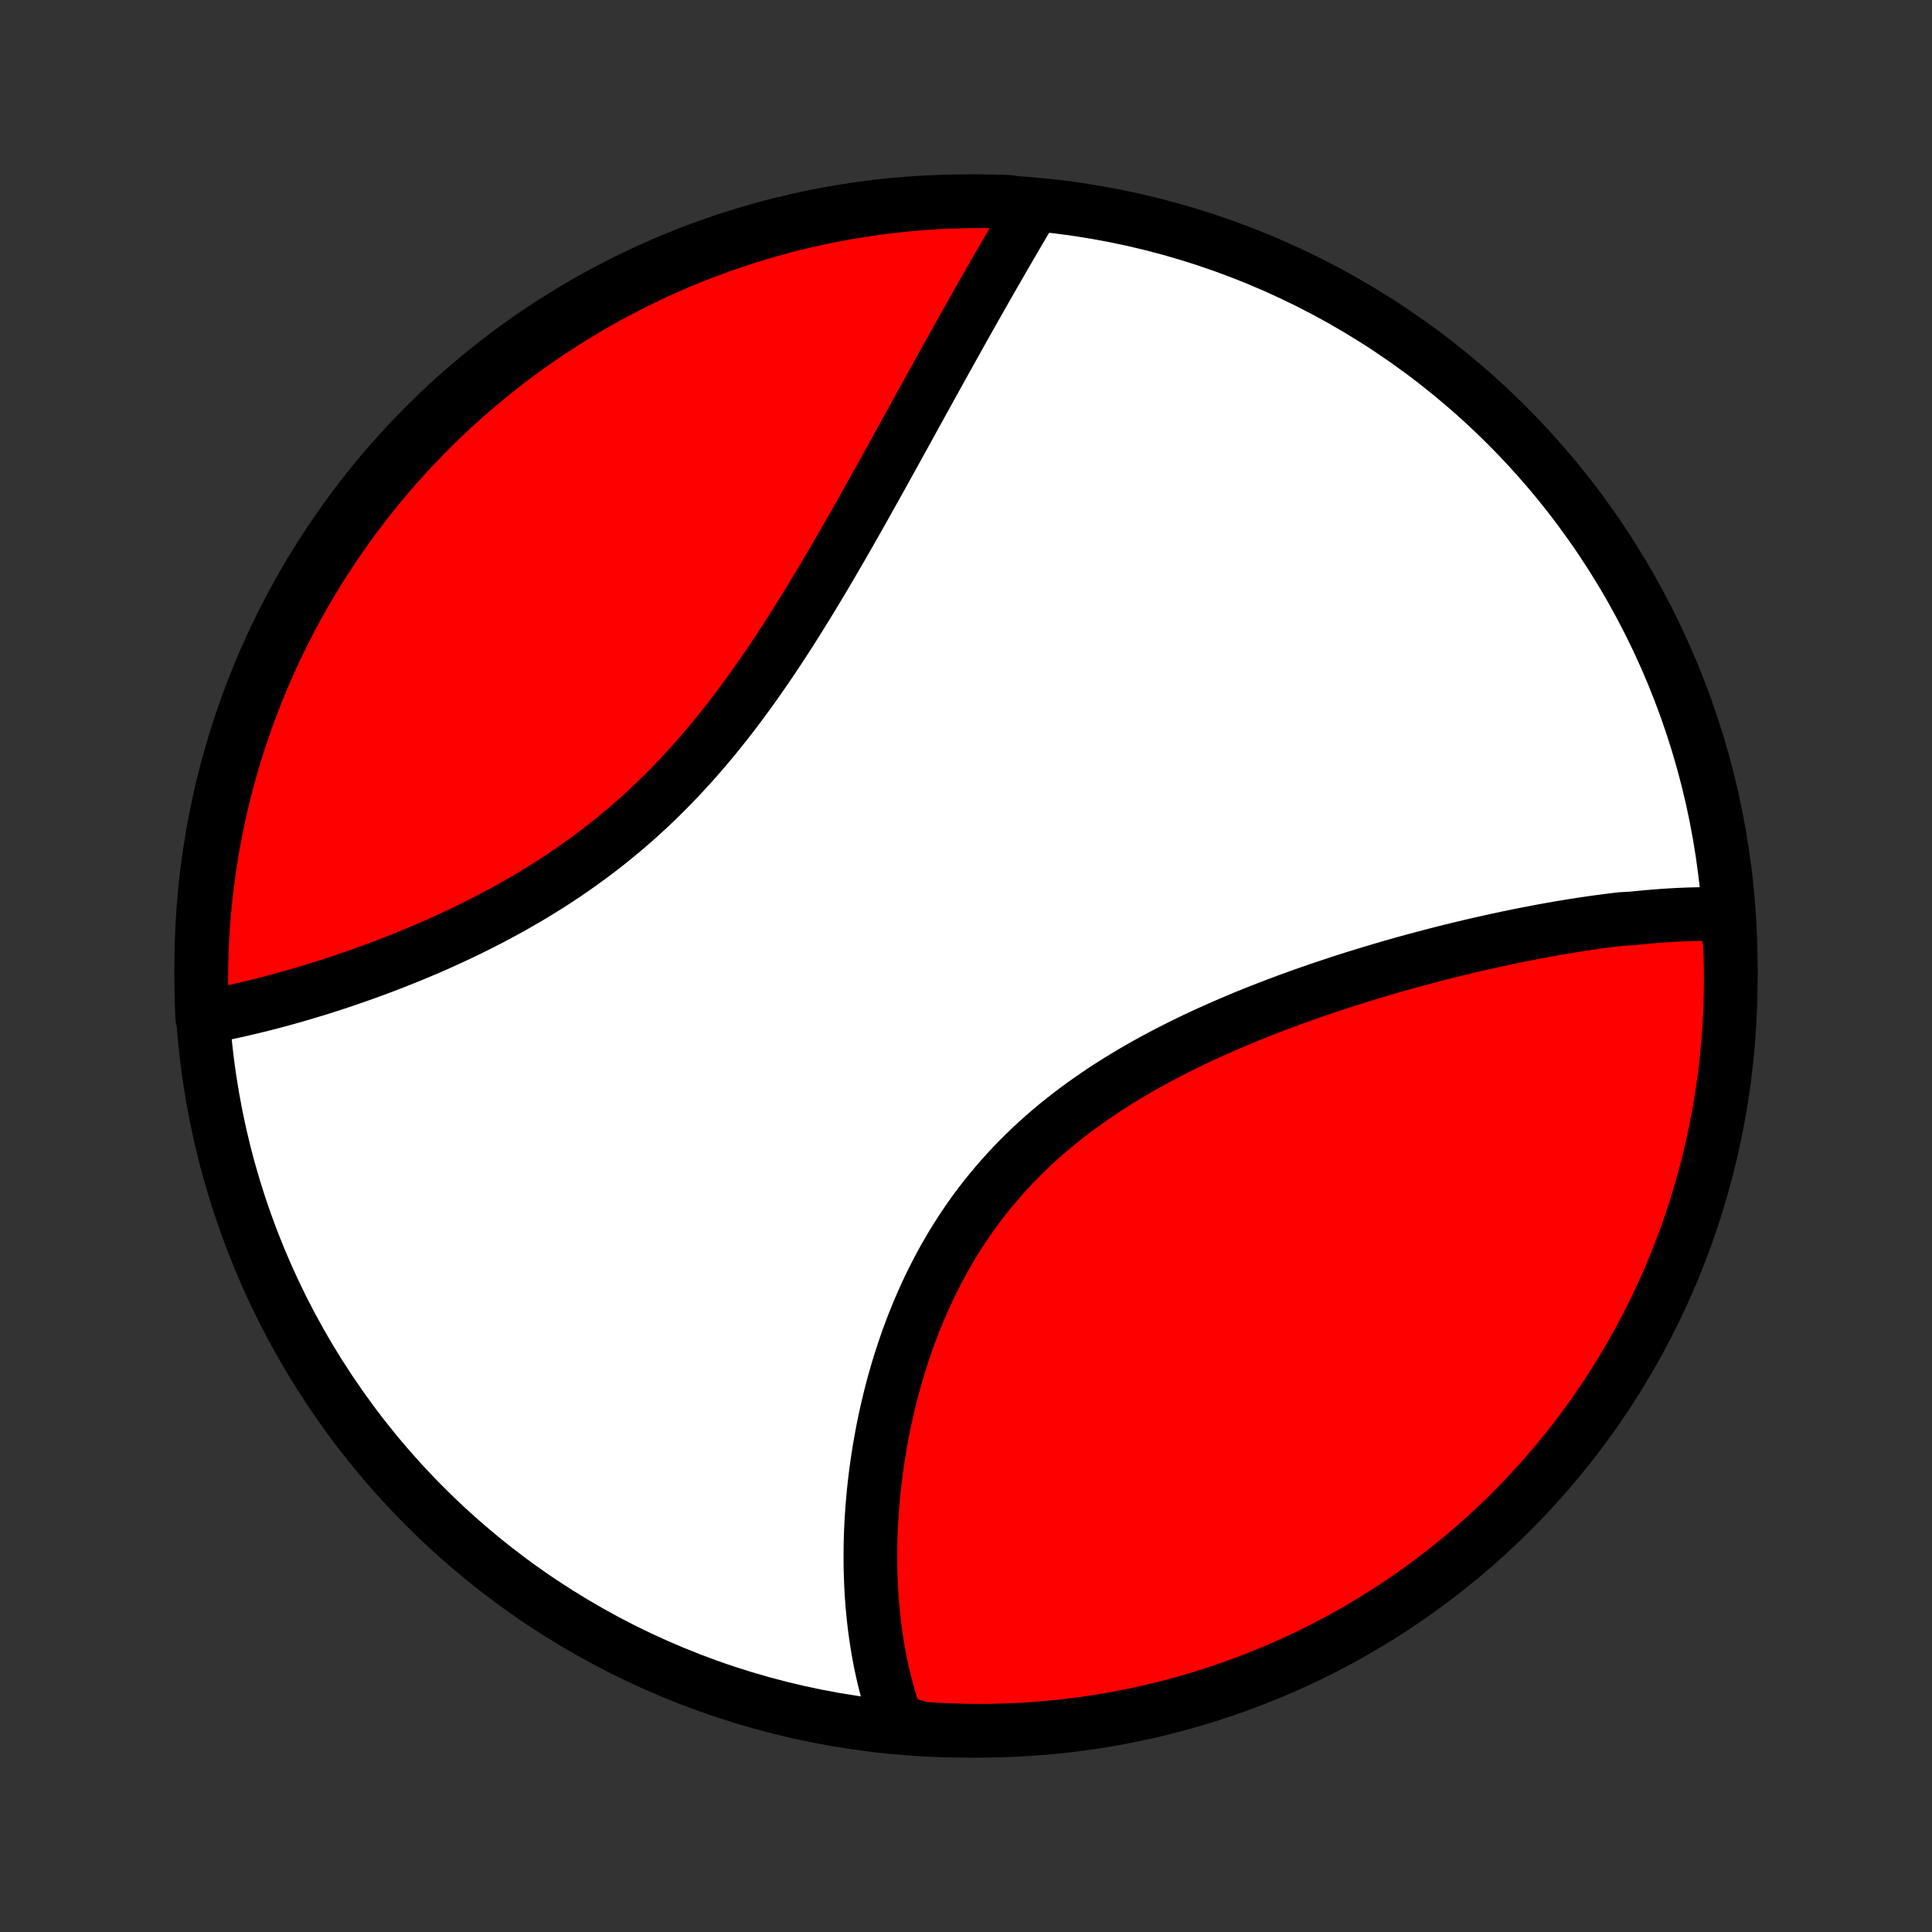 <?xml version="1.0" encoding="utf-8" standalone="no"?>
<!DOCTYPE svg PUBLIC "-//W3C//DTD SVG 1.1//EN"
  "http://www.w3.org/Graphics/SVG/1.1/DTD/svg11.dtd">
<!-- Created with matplotlib (http://matplotlib.org/) -->
<svg height="72pt" version="1.1" viewBox="0 0 72 72" width="72pt" xmlns="http://www.w3.org/2000/svg" xmlns:xlink="http://www.w3.org/1999/xlink">
 <rect x="0" y="0" width="72" height="72" fill="#333333" stroke="none"/>
 <defs>
  <style type="text/css">
*{stroke-linecap:butt;stroke-linejoin:round;}
  </style>
 </defs>
 <g id="figure_1">
  <g id="patch_1">
   <path d="
M0 72
L72 72
L72 0
L0 0
z
" style="fill:none;"/>
  </g>
  <g id="axes_1">
   <g id="PatchCollection_1">
    <defs>
     <path d="
M36 -7.5
C43.558 -7.5 50.808 -10.503 56.153 -15.848
C61.497 -21.192 64.5 -28.442 64.5 -36
C64.5 -43.558 61.497 -50.808 56.153 -56.153
C50.808 -61.497 43.558 -64.5 36 -64.5
C28.442 -64.5 21.192 -61.497 15.848 -56.153
C10.503 -50.808 7.5 -43.558 7.5 -36
C7.5 -28.442 10.503 -21.192 15.848 -15.848
C21.192 -10.503 28.442 -7.5 36 -7.5
z
" id="C0_0_a811fe30f3"/>
     <path d="
M64.27 -37.928
L64.075 -37.933
L63.878 -37.936
L63.681 -37.938
L63.483 -37.937
L63.285 -37.935
L63.085 -37.93
L62.885 -37.924
L62.684 -37.916
L62.482 -37.907
L62.279 -37.895
L62.076 -37.883
L61.872 -37.868
L61.666 -37.852
L61.461 -37.835
L61.254 -37.816
L61.046 -37.796
L60.837 -37.774
L60.417 -37.751
L60.205 -37.726
L59.993 -37.7
L59.779 -37.672
L59.565 -37.644
L59.349 -37.614
L59.133 -37.583
L58.915 -37.55
L58.696 -37.516
L58.477 -37.481
L58.256 -37.444
L58.033 -37.406
L57.81 -37.367
L57.586 -37.327
L57.36 -37.285
L57.133 -37.242
L56.905 -37.198
L56.675 -37.153
L56.445 -37.106
L56.213 -37.058
L55.98 -37.009
L55.745 -36.958
L55.509 -36.906
L55.271 -36.853
L55.033 -36.798
L54.793 -36.742
L54.551 -36.685
L54.308 -36.626
L54.064 -36.566
L53.818 -36.505
L53.571 -36.442
L53.322 -36.377
L53.072 -36.311
L52.82 -36.244
L52.567 -36.175
L52.312 -36.105
L52.056 -36.032
L51.799 -35.959
L51.54 -35.883
L51.28 -35.806
L51.018 -35.727
L50.755 -35.647
L50.491 -35.565
L50.225 -35.481
L49.958 -35.395
L49.69 -35.307
L49.42 -35.217
L49.15 -35.126
L48.878 -35.032
L48.605 -34.936
L48.331 -34.839
L48.056 -34.739
L47.779 -34.636
L47.503 -34.532
L47.225 -34.425
L46.947 -34.316
L46.668 -34.205
L46.388 -34.091
L46.108 -33.974
L45.828 -33.855
L45.548 -33.734
L45.267 -33.609
L44.986 -33.483
L44.706 -33.353
L44.426 -33.22
L44.146 -33.084
L43.867 -32.945
L43.588 -32.804
L43.311 -32.659
L43.034 -32.511
L42.758 -32.359
L42.484 -32.205
L42.212 -32.047
L41.941 -31.885
L41.671 -31.72
L41.404 -31.552
L41.139 -31.38
L40.877 -31.204
L40.617 -31.024
L40.359 -30.841
L40.105 -30.655
L39.853 -30.464
L39.605 -30.27
L39.36 -30.072
L39.119 -29.87
L38.881 -29.665
L38.647 -29.455
L38.417 -29.242
L38.192 -29.025
L37.97 -28.805
L37.753 -28.581
L37.54 -28.353
L37.332 -28.122
L37.128 -27.888
L36.929 -27.65
L36.734 -27.409
L36.544 -27.165
L36.359 -26.919
L36.179 -26.669
L36.004 -26.416
L35.834 -26.161
L35.668 -25.904
L35.507 -25.644
L35.351 -25.382
L35.2 -25.118
L35.053 -24.852
L34.912 -24.584
L34.775 -24.315
L34.642 -24.045
L34.515 -23.773
L34.392 -23.501
L34.273 -23.227
L34.158 -22.953
L34.048 -22.678
L33.943 -22.402
L33.841 -22.127
L33.744 -21.851
L33.651 -21.575
L33.562 -21.299
L33.476 -21.023
L33.395 -20.748
L33.317 -20.473
L33.243 -20.199
L33.173 -19.925
L33.107 -19.653
L33.044 -19.381
L32.984 -19.11
L32.928 -18.84
L32.875 -18.571
L32.826 -18.303
L32.779 -18.036
L32.736 -17.771
L32.696 -17.507
L32.659 -17.244
L32.625 -16.983
L32.594 -16.724
L32.566 -16.466
L32.541 -16.209
L32.519 -15.954
L32.499 -15.701
L32.482 -15.45
L32.468 -15.2
L32.456 -14.952
L32.448 -14.705
L32.441 -14.46
L32.438 -14.217
L32.437 -13.976
L32.438 -13.736
L32.442 -13.499
L32.448 -13.262
L32.457 -13.028
L32.468 -12.796
L32.482 -12.565
L32.498 -12.336
L32.517 -12.108
L32.538 -11.883
L32.561 -11.659
L32.587 -11.437
L32.615 -11.216
L32.646 -10.998
L32.679 -10.78
L32.714 -10.565
L32.752 -10.351
L32.792 -10.139
L32.834 -9.929
L32.88 -9.72
L32.927 -9.513
L32.977 -9.307
L33.03 -9.103
L33.085 -8.901
L33.142 -8.7
L33.203 -8.501
L33.265 -8.303
L33.331 -8.107
L33.399 -7.913
L33.886 -7.72
L34.382 -7.579
L34.879 -7.546
L35.376 -7.522
L35.873 -7.507
L36.371 -7.5
L36.868 -7.502
L37.365 -7.513
L37.862 -7.533
L38.358 -7.561
L38.853 -7.598
L39.348 -7.643
L39.841 -7.697
L40.333 -7.76
L40.824 -7.831
L41.314 -7.911
L41.802 -8
L42.288 -8.097
L42.772 -8.202
L43.254 -8.316
L43.734 -8.439
L44.211 -8.569
L44.687 -8.709
L45.159 -8.856
L45.629 -9.012
L46.095 -9.176
L46.559 -9.348
L47.019 -9.528
L47.476 -9.716
L47.93 -9.913
L48.38 -10.117
L48.826 -10.329
L49.268 -10.549
L49.706 -10.777
L50.14 -11.012
L50.57 -11.255
L50.995 -11.506
L51.416 -11.764
L51.832 -12.029
L52.243 -12.302
L52.649 -12.582
L53.05 -12.869
L53.446 -13.163
L53.837 -13.464
L54.222 -13.772
L54.602 -14.086
L54.976 -14.408
L55.344 -14.736
L55.706 -15.07
L56.063 -15.411
L56.413 -15.758
L56.757 -16.111
L57.095 -16.471
L57.426 -16.836
L57.751 -17.207
L58.069 -17.584
L58.38 -17.966
L58.685 -18.354
L58.982 -18.747
L59.273 -19.146
L59.556 -19.549
L59.833 -19.958
L60.102 -20.372
L60.364 -20.79
L60.618 -21.213
L60.865 -21.64
L61.104 -22.072
L61.336 -22.508
L61.56 -22.949
L61.776 -23.393
L61.984 -23.841
L62.185 -24.292
L62.377 -24.748
L62.561 -25.206
L62.738 -25.668
L62.906 -26.134
L63.066 -26.602
L63.217 -27.073
L63.361 -27.546
L63.496 -28.023
L63.623 -28.501
L63.741 -28.982
L63.851 -29.466
L63.952 -29.951
L64.045 -30.438
L64.129 -30.926
L64.205 -31.417
L64.272 -31.908
L64.33 -32.401
L64.38 -32.895
L64.421 -33.39
L64.454 -33.886
L64.478 -34.382
L64.493 -34.879
L64.5 -35.376
L64.498 -35.873
L64.487 -36.371
L64.467 -36.868
z
" id="C0_1_2af7988608"/>
     <path d="
M38.515 -64.304
L38.41 -64.128
L38.305 -63.95
L38.2 -63.771
L38.094 -63.591
L37.987 -63.41
L37.88 -63.227
L37.773 -63.043
L37.665 -62.858
L37.557 -62.672
L37.448 -62.485
L37.339 -62.296
L37.229 -62.106
L37.119 -61.915
L37.008 -61.722
L36.897 -61.528
L36.785 -61.333
L36.673 -61.136
L36.56 -60.938
L36.447 -60.738
L36.333 -60.537
L36.219 -60.334
L36.103 -60.13
L35.988 -59.924
L35.871 -59.717
L35.755 -59.508
L35.637 -59.298
L35.519 -59.086
L35.4 -58.872
L35.28 -58.657
L35.16 -58.44
L35.038 -58.221
L34.916 -58.001
L34.794 -57.779
L34.67 -57.556
L34.546 -57.331
L34.42 -57.104
L34.294 -56.875
L34.167 -56.645
L34.039 -56.412
L33.911 -56.178
L33.781 -55.943
L33.65 -55.705
L33.518 -55.466
L33.385 -55.225
L33.251 -54.983
L33.116 -54.739
L32.98 -54.493
L32.843 -54.245
L32.704 -53.996
L32.564 -53.745
L32.423 -53.493
L32.281 -53.239
L32.137 -52.983
L31.992 -52.726
L31.846 -52.468
L31.698 -52.208
L31.549 -51.947
L31.398 -51.684
L31.246 -51.421
L31.092 -51.156
L30.936 -50.89
L30.779 -50.623
L30.62 -50.355
L30.459 -50.087
L30.297 -49.818
L30.133 -49.548
L29.966 -49.278
L29.798 -49.007
L29.628 -48.736
L29.456 -48.465
L29.282 -48.194
L29.105 -47.923
L28.927 -47.652
L28.746 -47.382
L28.563 -47.112
L28.377 -46.843
L28.189 -46.574
L27.999 -46.307
L27.806 -46.041
L27.611 -45.776
L27.413 -45.513
L27.213 -45.251
L27.01 -44.992
L26.804 -44.734
L26.596 -44.478
L26.385 -44.225
L26.171 -43.974
L25.955 -43.725
L25.736 -43.48
L25.514 -43.237
L25.29 -42.997
L25.063 -42.76
L24.834 -42.526
L24.602 -42.296
L24.367 -42.069
L24.13 -41.846
L23.891 -41.626
L23.649 -41.41
L23.405 -41.197
L23.159 -40.989
L22.911 -40.784
L22.662 -40.583
L22.41 -40.386
L22.157 -40.192
L21.901 -40.003
L21.645 -39.817
L21.387 -39.635
L21.128 -39.457
L20.869 -39.283
L20.608 -39.112
L20.346 -38.946
L20.084 -38.783
L19.821 -38.623
L19.558 -38.468
L19.294 -38.316
L19.031 -38.167
L18.767 -38.022
L18.504 -37.88
L18.241 -37.742
L17.978 -37.606
L17.716 -37.474
L17.454 -37.346
L17.193 -37.22
L16.933 -37.097
L16.674 -36.977
L16.416 -36.861
L16.159 -36.746
L15.903 -36.635
L15.648 -36.527
L15.394 -36.421
L15.142 -36.318
L14.892 -36.218
L14.643 -36.12
L14.395 -36.024
L14.149 -35.931
L13.904 -35.84
L13.662 -35.752
L13.421 -35.666
L13.181 -35.582
L12.944 -35.5
L12.708 -35.42
L12.474 -35.343
L12.242 -35.268
L12.011 -35.194
L11.783 -35.123
L11.556 -35.054
L11.331 -34.987
L11.108 -34.921
L10.887 -34.858
L10.668 -34.796
L10.45 -34.736
L10.235 -34.678
L10.021 -34.622
L9.809 -34.568
L9.599 -34.516
L9.39 -34.465
L9.184 -34.416
L8.979 -34.368
L8.776 -34.322
L8.575 -34.279
L8.375 -34.236
L8.178 -34.196
L7.981 -34.157
L7.787 -34.12
L7.535 -34.084
L7.515 -34.579
L7.503 -35.076
L7.5 -35.573
L7.506 -36.07
L7.52 -36.568
L7.543 -37.065
L7.574 -37.562
L7.615 -38.058
L7.664 -38.554
L7.721 -39.049
L7.787 -39.543
L7.862 -40.036
L7.945 -40.528
L8.037 -41.018
L8.137 -41.507
L8.246 -41.994
L8.364 -42.48
L8.489 -42.963
L8.623 -43.444
L8.766 -43.923
L8.917 -44.4
L9.076 -44.874
L9.243 -45.345
L9.418 -45.814
L9.602 -46.279
L9.793 -46.741
L9.993 -47.2
L10.2 -47.656
L10.415 -48.108
L10.638 -48.557
L10.869 -49.001
L11.107 -49.442
L11.354 -49.879
L11.607 -50.311
L11.868 -50.739
L12.136 -51.162
L12.412 -51.581
L12.695 -51.995
L12.984 -52.404
L13.281 -52.809
L13.585 -53.208
L13.896 -53.602
L14.213 -53.99
L14.537 -54.373
L14.867 -54.751
L15.204 -55.122
L15.548 -55.488
L15.897 -55.848
L16.253 -56.202
L16.614 -56.55
L16.982 -56.892
L17.355 -57.227
L17.735 -57.555
L18.119 -57.877
L18.509 -58.193
L18.904 -58.502
L19.305 -58.803
L19.711 -59.098
L20.121 -59.386
L20.537 -59.667
L20.957 -59.94
L21.382 -60.207
L21.811 -60.465
L22.244 -60.717
L22.682 -60.961
L23.124 -61.197
L23.57 -61.425
L24.019 -61.646
L24.472 -61.859
L24.929 -62.065
L25.389 -62.262
L25.852 -62.451
L26.319 -62.632
L26.788 -62.805
L27.26 -62.97
L27.735 -63.127
L28.212 -63.275
L28.692 -63.415
L29.174 -63.547
L29.657 -63.67
L30.143 -63.785
L30.631 -63.892
L31.12 -63.99
L31.611 -64.079
L32.103 -64.16
L32.596 -64.232
L33.091 -64.296
L33.586 -64.351
L34.082 -64.398
L34.579 -64.435
L35.076 -64.465
L35.573 -64.485
L36.07 -64.497
L36.568 -64.5
L37.065 -64.494
L37.562 -64.48
z
" id="C0_2_f8fece2895"/>
    </defs>
    <g clip-path="url(#p1bffca34e9)">
     <use style="fill:#ffffff;stroke:#000000;stroke-width:2.0;" x="0.0" xlink:href="#C0_0_a811fe30f3" y="72.0"/>
    </g>
    <g clip-path="url(#p1bffca34e9)">
     <use style="fill:#ff0000;stroke:#000000;stroke-width:2.0;" x="0.0" xlink:href="#C0_1_2af7988608" y="72.0"/>
    </g>
    <g clip-path="url(#p1bffca34e9)">
     <use style="fill:#ff0000;stroke:#000000;stroke-width:2.0;" x="0.0" xlink:href="#C0_2_f8fece2895" y="72.0"/>
    </g>
   </g>
  </g>
 </g>
 <defs>
  <clipPath id="p1bffca34e9">
   <rect height="72.0" width="72.0" x="0.0" y="0.0"/>
  </clipPath>
 </defs>
</svg>
